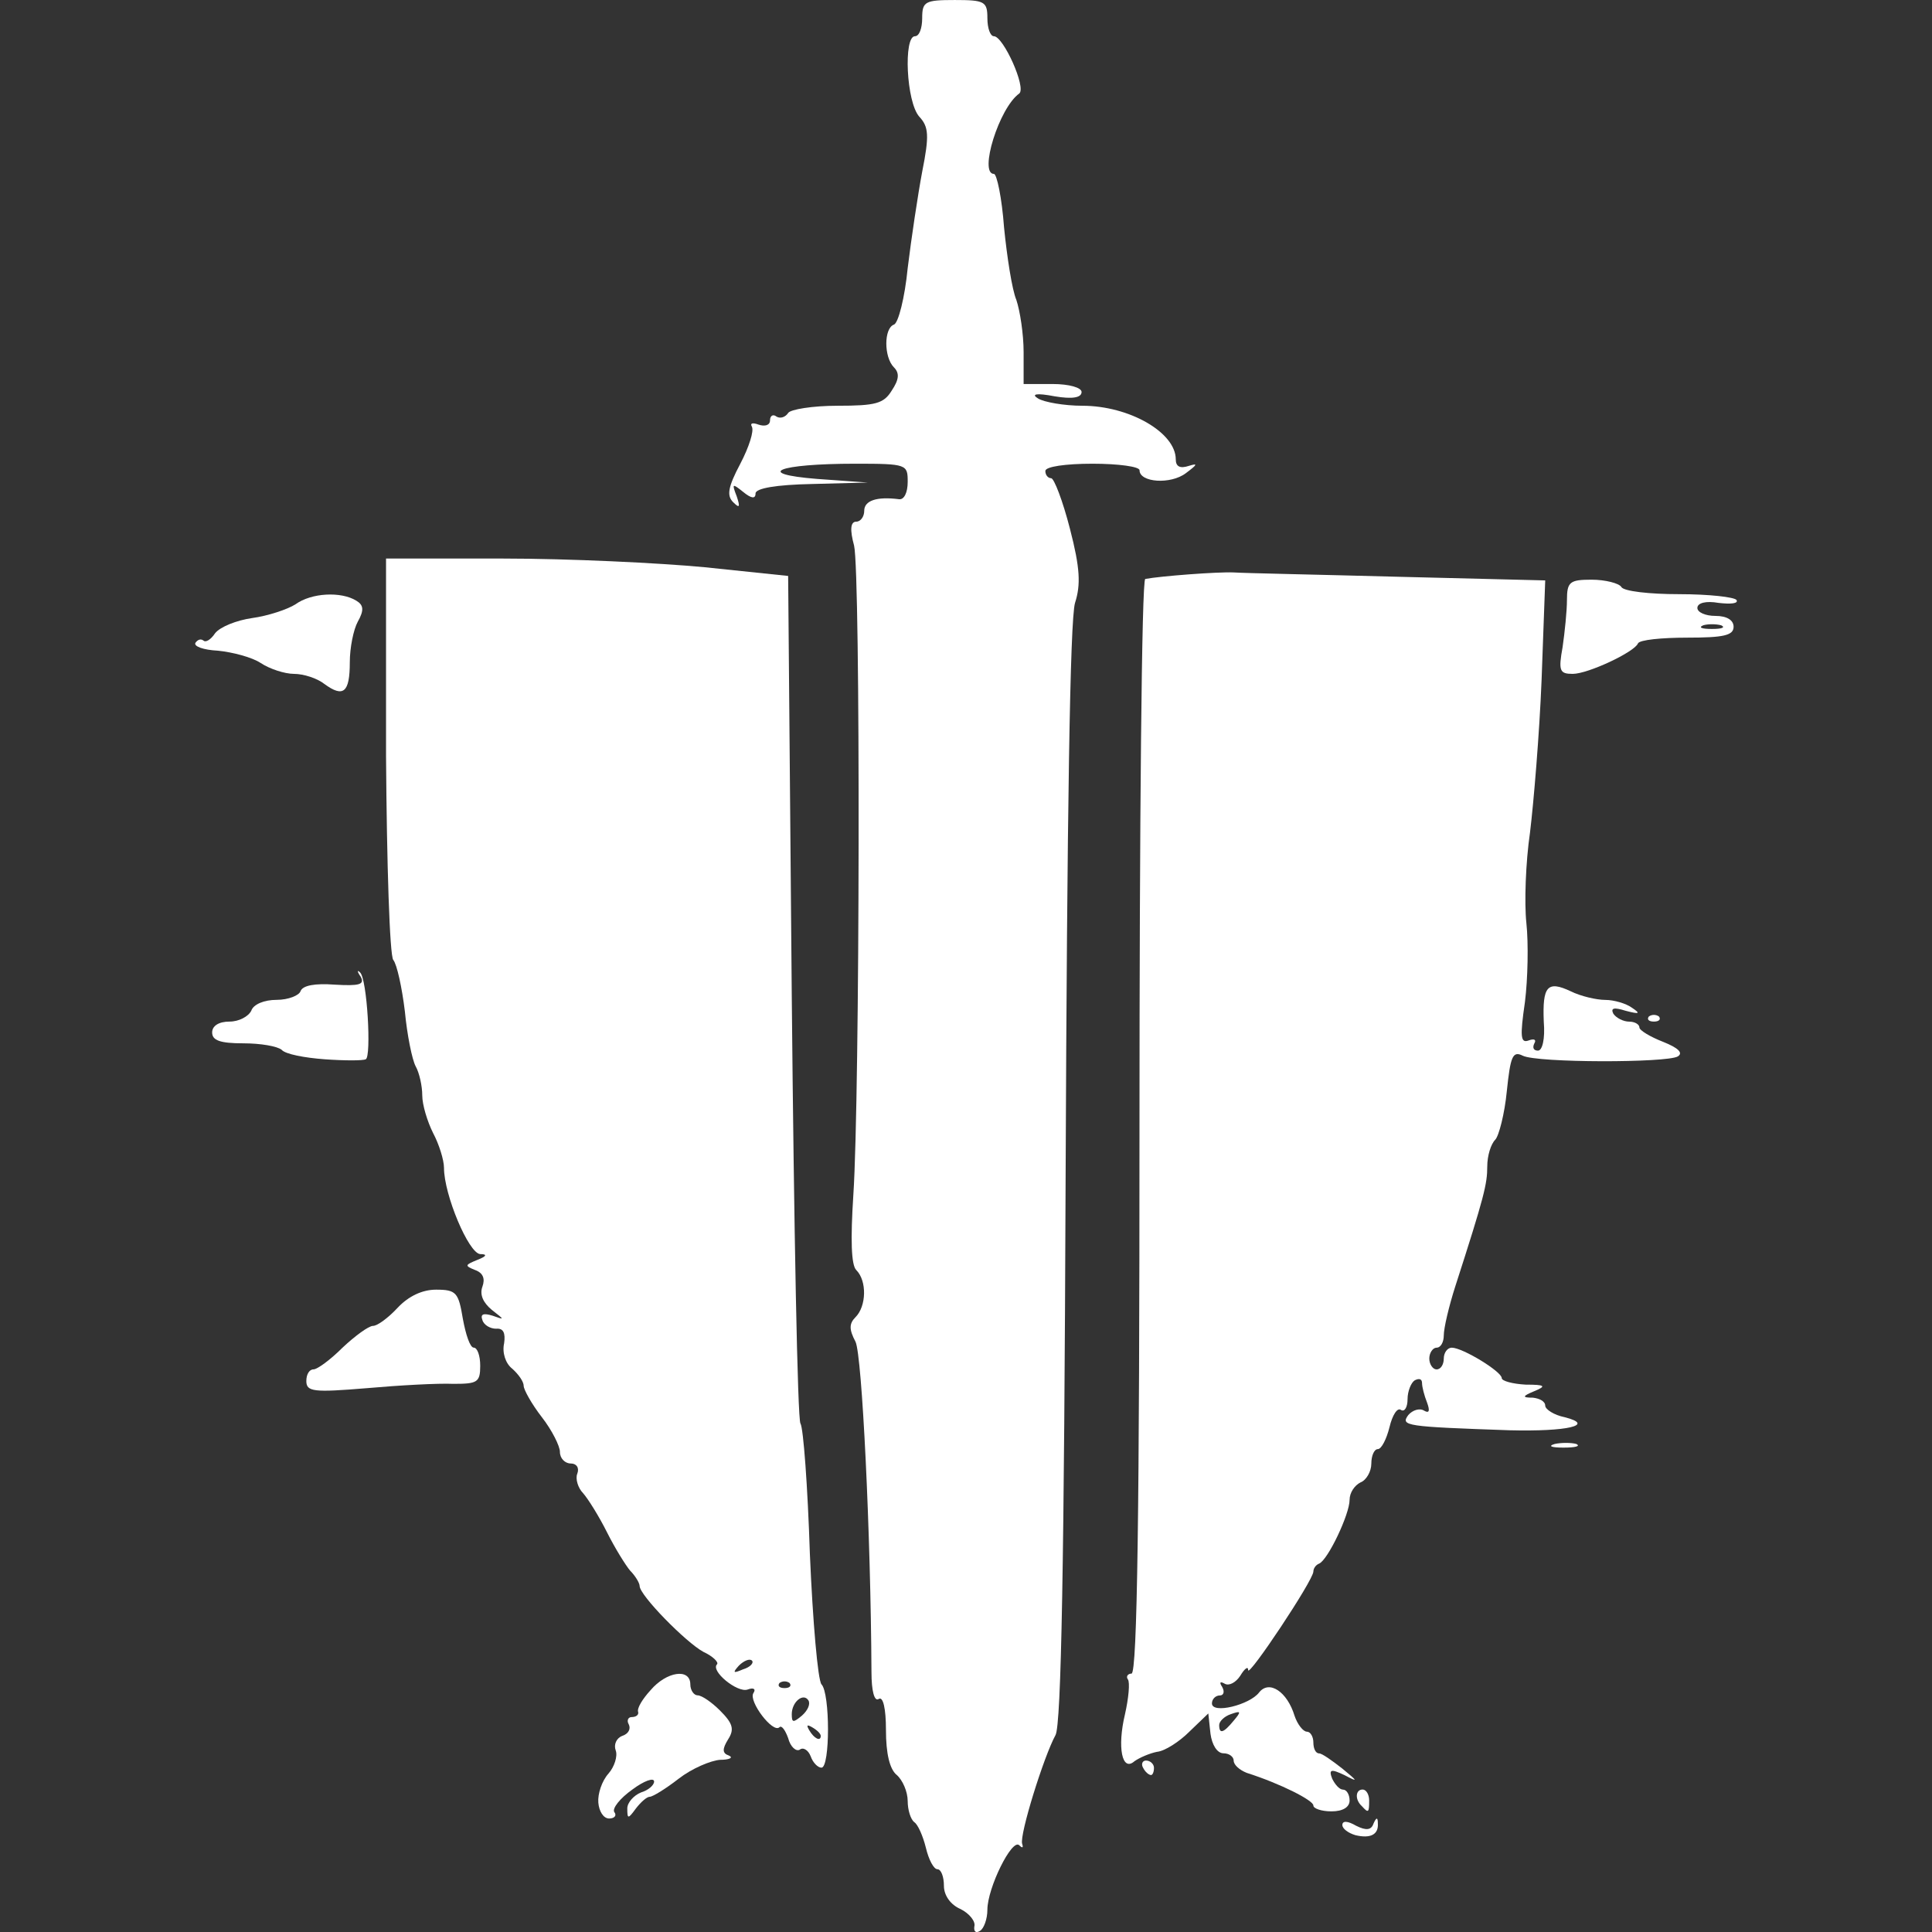 <?xml version="1.0" encoding="UTF-8" standalone="no"?>
<!-- Generated by IcoMoon.io -->

<svg
   xmlns:dc="http://purl.org/dc/elements/1.1/"
   xmlns:cc="http://creativecommons.org/ns#"
   xmlns:rdf="http://www.w3.org/1999/02/22-rdf-syntax-ns#"
   xmlns:svg="http://www.w3.org/2000/svg"
   xmlns="http://www.w3.org/2000/svg"
   xmlns:sodipodi="http://sodipodi.sourceforge.net/DTD/sodipodi-0.dtd"
   xmlns:inkscape="http://www.inkscape.org/namespaces/inkscape"
   version="1.1"
   width="215"
   height="215"
   viewBox="0 0 215 215"
   id="svg30"
   sodipodi:docname="victory.svg"
   inkscape:version="0.92.3 (2405546, 2018-03-11)">
  <rect x="0" y="0" width="215" height="215" fill="#333333" stroke="none"/>
  <defs
     id="defs34" />
  <sodipodi:namedview
     pagecolor="#ffffff"
     bordercolor="#666666"
     borderopacity="1"
     objecttolerance="10"
     gridtolerance="10"
     guidetolerance="10"
     inkscape:pageopacity="0"
     inkscape:pageshadow="2"
     inkscape:window-width="1920"
     inkscape:window-height="1017"
     id="namedview32"
     showgrid="false"
     fit-margin-top="0"
     fit-margin-left="0"
     fit-margin-right="0"
     fit-margin-bottom="0"
     inkscape:zoom="1.3037282"
     inkscape:cx="154.67"
     inkscape:cy="167.03667"
     inkscape:window-x="-8"
     inkscape:window-y="-8"
     inkscape:window-maximized="1"
     inkscape:current-layer="svg30" />
  <title
     id="title2">card-decks-victory</title>
  <g
     id="g856"
     transform="matrix(6.719,0,0,6.719,-0.002,0.007)"
     style="fill:#ffffff;fill-opacity:1">
    <path
       id="path4"
       d="m 16.138,31.906 c 0.024,-0.084 -0.084,-0.216 -0.228,-0.288 -0.168,-0.072 -0.276,-0.228 -0.276,-0.384 0,-0.156 -0.048,-0.276 -0.108,-0.276 -0.06,0 -0.144,-0.156 -0.192,-0.36 -0.048,-0.192 -0.132,-0.384 -0.192,-0.42 -0.06,-0.048 -0.108,-0.204 -0.108,-0.348 0,-0.156 -0.084,-0.348 -0.18,-0.432 -0.12,-0.096 -0.18,-0.36 -0.18,-0.744 0,-0.36 -0.048,-0.564 -0.12,-0.516 -0.072,0.048 -0.12,-0.132 -0.12,-0.444 -0.012,-2.304 -0.156,-5.244 -0.264,-5.472 -0.108,-0.204 -0.108,-0.3 0,-0.408 0.18,-0.18 0.192,-0.6 0.012,-0.78 -0.084,-0.084 -0.096,-0.504 -0.048,-1.248 0.108,-1.632 0.12,-10.295 0.012,-10.751 -0.072,-0.264 -0.06,-0.396 0.036,-0.396 0.072,0 0.132,-0.084 0.132,-0.18 0,-0.168 0.204,-0.24 0.576,-0.192 0.084,0.012 0.144,-0.108 0.144,-0.288 0,-0.288 -0.012,-0.3 -0.864,-0.3 -1.296,0 -1.692,0.168 -0.636,0.252 l 0.84,0.06 -0.924,0.024 c -0.6,0.012 -0.936,0.072 -0.936,0.156 0,0.096 -0.072,0.084 -0.204,-0.024 -0.18,-0.144 -0.192,-0.144 -0.108,0.072 0.06,0.18 0.048,0.204 -0.06,0.096 -0.108,-0.108 -0.084,-0.252 0.12,-0.636 0.144,-0.276 0.228,-0.54 0.192,-0.612 -0.036,-0.06 0.012,-0.072 0.108,-0.036 0.108,0.036 0.192,0.012 0.192,-0.072 0,-0.072 0.048,-0.108 0.108,-0.06 0.06,0.036 0.144,0.012 0.192,-0.06 0.036,-0.06 0.408,-0.12 0.816,-0.12 0.636,0 0.768,-0.036 0.9,-0.252 0.12,-0.18 0.132,-0.288 0.036,-0.384 -0.168,-0.168 -0.168,-0.648 0,-0.708 0.072,-0.024 0.18,-0.444 0.228,-0.936 0.06,-0.492 0.168,-1.212 0.24,-1.596 0.12,-0.6 0.108,-0.744 -0.048,-0.912 -0.216,-0.24 -0.264,-1.332 -0.072,-1.332 0.072,0 0.12,-0.132 0.12,-0.3 0,-0.276 0.048,-0.3 0.54,-0.3 0.492,0 0.54,0.024 0.54,0.3 0,0.168 0.048,0.3 0.108,0.3 0.156,0 0.54,0.852 0.42,0.948 -0.336,0.24 -0.672,1.332 -0.42,1.332 0.048,0 0.132,0.396 0.168,0.888 0.048,0.48 0.132,1.032 0.204,1.2 0.06,0.18 0.12,0.564 0.12,0.864 v 0.528 h 0.48 c 0.276,0 0.48,0.06 0.48,0.132 0,0.096 -0.156,0.12 -0.444,0.072 -0.312,-0.06 -0.396,-0.036 -0.276,0.036 0.096,0.06 0.432,0.12 0.732,0.12 0.78,0 1.548,0.444 1.548,0.888 0,0.12 0.072,0.156 0.216,0.108 0.156,-0.048 0.144,-0.024 -0.048,0.12 -0.252,0.192 -0.768,0.156 -0.768,-0.048 0,-0.06 -0.348,-0.108 -0.78,-0.108 -0.444,0 -0.78,0.048 -0.78,0.12 0,0.072 0.048,0.12 0.096,0.12 0.048,0 0.192,0.372 0.312,0.84 0.168,0.648 0.18,0.924 0.084,1.224 -0.084,0.264 -0.132,3.528 -0.156,9.455 -0.024,6.431 -0.072,9.131 -0.168,9.299 -0.192,0.348 -0.6,1.656 -0.552,1.8 0.024,0.072 0,0.072 -0.048,0.024 -0.12,-0.12 -0.528,0.708 -0.528,1.068 0,0.156 -0.06,0.312 -0.12,0.348 -0.072,0.048 -0.108,0.012 -0.096,-0.072 z"
       inkscape:connector-curvature="0"
       style="fill:#ffffff;fill-opacity:1" />
    <path
       id="path6"
       d="m 22.449,30.394 c -0.12,-0.036 -0.216,-0.108 -0.216,-0.168 0,-0.072 0.084,-0.072 0.228,0.012 0.168,0.084 0.252,0.072 0.288,-0.036 0.048,-0.108 0.072,-0.108 0.072,0 0.012,0.18 -0.12,0.252 -0.372,0.192 z"
       inkscape:connector-curvature="0"
       style="fill:#ffffff;fill-opacity:1" />
    <path
       id="path8"
       d="m 9.91,29.854 c -0.012,-0.144 0.06,-0.36 0.168,-0.48 0.096,-0.108 0.156,-0.288 0.12,-0.384 -0.036,-0.096 0.012,-0.204 0.108,-0.24 0.108,-0.036 0.144,-0.12 0.108,-0.192 -0.036,-0.06 -0.012,-0.12 0.048,-0.12 0.072,0 0.12,-0.036 0.108,-0.084 -0.024,-0.06 0.072,-0.216 0.204,-0.36 0.264,-0.312 0.66,-0.372 0.66,-0.096 0,0.096 0.06,0.18 0.12,0.18 0.072,0 0.24,0.12 0.372,0.252 0.216,0.216 0.24,0.312 0.132,0.48 -0.096,0.156 -0.096,0.228 0.012,0.264 0.084,0.036 0.012,0.072 -0.144,0.072 -0.156,0.012 -0.468,0.144 -0.684,0.312 -0.216,0.168 -0.432,0.3 -0.48,0.3 -0.048,0 -0.144,0.084 -0.228,0.192 -0.132,0.18 -0.144,0.18 -0.144,0 0,-0.096 0.108,-0.216 0.228,-0.264 0.12,-0.036 0.216,-0.12 0.216,-0.18 0,-0.072 -0.168,-0.012 -0.36,0.132 -0.204,0.144 -0.336,0.312 -0.3,0.372 0.048,0.06 0,0.108 -0.084,0.108 -0.096,0 -0.168,-0.12 -0.18,-0.264 z"
       inkscape:connector-curvature="0"
       style="fill:#ffffff;fill-opacity:1" />
    <path
       id="path10"
       d="m 21.753,29.902 c 0,-0.084 -0.54,-0.36 -1.104,-0.54 -0.12,-0.048 -0.216,-0.132 -0.216,-0.204 0,-0.06 -0.072,-0.12 -0.168,-0.12 -0.108,0 -0.192,-0.144 -0.216,-0.324 l -0.036,-0.336 -0.312,0.3 c -0.168,0.168 -0.408,0.324 -0.54,0.336 -0.12,0.024 -0.288,0.096 -0.372,0.156 -0.204,0.18 -0.288,-0.228 -0.156,-0.78 0.06,-0.264 0.084,-0.528 0.048,-0.576 -0.036,-0.048 0,-0.096 0.06,-0.096 0.096,0 0.132,-2.76 0.132,-9.059 0,-4.98 0.036,-9.071 0.096,-9.071 0.252,-0.048 1.2,-0.12 1.464,-0.108 0.168,0.012 1.392,0.036 2.736,0.072 l 2.424,0.06 -0.06,1.644 c -0.036,0.9 -0.132,2.04 -0.192,2.532 -0.072,0.492 -0.096,1.164 -0.06,1.5 0.036,0.336 0.024,0.924 -0.024,1.308 -0.084,0.576 -0.072,0.684 0.06,0.636 0.096,-0.036 0.132,-0.012 0.096,0.048 -0.036,0.072 -0.012,0.12 0.06,0.12 0.072,0 0.12,-0.192 0.096,-0.48 -0.024,-0.588 0.06,-0.684 0.444,-0.504 0.168,0.084 0.432,0.144 0.576,0.144 0.144,0 0.348,0.06 0.444,0.132 0.144,0.096 0.12,0.108 -0.108,0.048 -0.192,-0.06 -0.252,-0.048 -0.204,0.048 0.048,0.072 0.168,0.132 0.264,0.132 0.096,0 0.168,0.048 0.168,0.096 0,0.048 0.18,0.156 0.396,0.24 0.24,0.096 0.336,0.18 0.24,0.24 -0.18,0.108 -2.328,0.108 -2.568,-0.012 -0.168,-0.084 -0.204,0.012 -0.264,0.588 -0.036,0.372 -0.132,0.744 -0.192,0.804 -0.072,0.072 -0.132,0.264 -0.132,0.444 0,0.288 -0.048,0.492 -0.528,1.98 -0.108,0.336 -0.192,0.696 -0.192,0.816 0,0.108 -0.048,0.204 -0.12,0.204 -0.06,0 -0.12,0.084 -0.12,0.18 0,0.096 0.06,0.18 0.12,0.18 0.072,0 0.12,-0.084 0.12,-0.18 0,-0.096 0.06,-0.18 0.132,-0.18 0.18,0 0.828,0.396 0.828,0.504 0,0.048 0.18,0.096 0.396,0.108 0.324,0 0.348,0.024 0.144,0.108 -0.204,0.084 -0.204,0.108 -0.024,0.108 0.108,0.012 0.204,0.06 0.204,0.132 0,0.06 0.144,0.156 0.324,0.192 0.516,0.132 0.036,0.24 -0.912,0.216 -1.728,-0.06 -1.812,-0.072 -1.68,-0.252 0.072,-0.084 0.192,-0.12 0.264,-0.072 0.084,0.048 0.096,0 0.048,-0.132 -0.048,-0.12 -0.084,-0.264 -0.084,-0.324 0,-0.072 -0.048,-0.084 -0.12,-0.048 -0.06,0.036 -0.12,0.18 -0.12,0.312 0,0.132 -0.048,0.216 -0.108,0.18 -0.06,-0.048 -0.144,0.084 -0.192,0.288 -0.048,0.192 -0.132,0.36 -0.192,0.36 -0.06,0 -0.108,0.108 -0.108,0.24 0,0.132 -0.084,0.276 -0.18,0.312 -0.096,0.048 -0.18,0.168 -0.18,0.288 0,0.24 -0.36,0.996 -0.504,1.056 -0.06,0.024 -0.096,0.084 -0.096,0.132 0,0.144 -1.08,1.764 -1.08,1.632 0,-0.072 -0.06,-0.024 -0.132,0.096 -0.072,0.108 -0.18,0.168 -0.252,0.132 -0.084,-0.048 -0.096,-0.024 -0.048,0.048 0.048,0.084 0.024,0.144 -0.036,0.144 -0.072,0 -0.132,0.06 -0.132,0.132 0,0.18 0.624,0.024 0.78,-0.18 0.168,-0.216 0.468,-0.012 0.588,0.384 0.048,0.144 0.144,0.264 0.204,0.264 0.06,0 0.108,0.084 0.108,0.18 0,0.096 0.036,0.18 0.096,0.18 0.048,0 0.216,0.12 0.384,0.252 0.264,0.216 0.264,0.228 0.036,0.108 -0.228,-0.108 -0.264,-0.096 -0.204,0.06 0.048,0.096 0.12,0.18 0.18,0.18 0.06,0 0.108,0.084 0.108,0.18 0,0.108 -0.108,0.18 -0.3,0.18 -0.168,0 -0.3,-0.048 -0.3,-0.096 z m -1.32,-1.404 c 0.132,-0.156 0.12,-0.168 -0.048,-0.108 -0.108,0.036 -0.192,0.12 -0.192,0.18 0,0.156 0.072,0.132 0.24,-0.072 z"
       inkscape:connector-curvature="0"
       style="fill:#ffffff;fill-opacity:1" />
    <path
       id="path12"
       d="m 22.557,29.914 c -0.12,-0.108 -0.108,-0.276 0.012,-0.276 0.06,0 0.108,0.084 0.108,0.18 0,0.204 -0.012,0.216 -0.12,0.096 z"
       inkscape:connector-curvature="0"
       style="fill:#ffffff;fill-opacity:1" />
    <path
       id="path14"
       d="m 18.933,29.278 c -0.036,-0.06 -0.012,-0.12 0.048,-0.12 0.072,0 0.132,0.06 0.132,0.12 0,0.072 -0.024,0.12 -0.048,0.12 -0.036,0 -0.096,-0.048 -0.132,-0.12 z"
       inkscape:connector-curvature="0"
       style="fill:#ffffff;fill-opacity:1" />
    <path
       id="path16"
       d="m 13.426,29.086 c -0.036,-0.096 -0.12,-0.156 -0.18,-0.108 -0.06,0.036 -0.156,-0.048 -0.192,-0.192 -0.048,-0.132 -0.108,-0.216 -0.144,-0.18 -0.108,0.108 -0.516,-0.432 -0.432,-0.564 0.048,-0.072 0,-0.096 -0.096,-0.06 -0.168,0.06 -0.624,-0.312 -0.504,-0.42 0.024,-0.036 -0.072,-0.132 -0.228,-0.204 -0.288,-0.156 -1.056,-0.936 -1.056,-1.092 0,-0.048 -0.072,-0.168 -0.156,-0.252 C 10.366,25.93 10.186,25.642 10.054,25.378 9.922,25.114 9.742,24.826 9.658,24.73 9.574,24.646 9.526,24.49 9.562,24.406 9.598,24.31 9.55,24.238 9.454,24.238 c -0.096,0 -0.18,-0.084 -0.18,-0.192 0,-0.096 -0.132,-0.36 -0.3,-0.576 -0.168,-0.216 -0.3,-0.456 -0.3,-0.516 0,-0.072 -0.084,-0.192 -0.192,-0.288 C 8.374,22.582 8.314,22.402 8.35,22.246 8.374,22.078 8.338,21.994 8.218,22.006 8.122,22.006 8.014,21.946 7.99,21.862 7.954,21.766 8.002,21.742 8.158,21.79 8.362,21.862 8.362,21.862 8.146,21.694 8.002,21.574 7.942,21.442 7.99,21.31 8.038,21.178 8.002,21.082 7.87,21.034 7.69,20.962 7.702,20.95 7.906,20.866 8.062,20.806 8.074,20.77 7.954,20.77 7.762,20.758 7.354,19.786 7.354,19.342 7.354,19.21 7.27,18.946 7.174,18.766 7.078,18.574 6.994,18.298 6.994,18.142 6.994,17.986 6.946,17.77 6.886,17.662 6.826,17.554 6.742,17.134 6.706,16.75 6.658,16.354 6.574,15.97 6.514,15.898 6.454,15.826 6.406,14.302 6.394,12.514 V 9.25 h 1.944 c 1.08,0 2.58,0.072 3.336,0.144 l 1.38,0.144 0.06,6.959 c 0.036,3.828 0.096,7.019 0.144,7.079 0.048,0.072 0.12,1.044 0.156,2.16 0.048,1.128 0.132,2.088 0.192,2.16 0.144,0.144 0.144,1.38 0,1.38 -0.06,0 -0.144,-0.084 -0.18,-0.192 z m 0.168,-0.336 c 0,-0.036 -0.06,-0.096 -0.144,-0.144 -0.084,-0.048 -0.096,-0.036 -0.048,0.048 0.084,0.144 0.192,0.192 0.192,0.096 z M 13.39,28.162 c -0.084,-0.132 -0.276,0.024 -0.276,0.228 0,0.144 0.024,0.144 0.168,0.024 0.096,-0.084 0.144,-0.192 0.108,-0.252 z m -0.312,-0.288 c -0.048,-0.036 -0.12,-0.036 -0.168,0 -0.036,0.048 0,0.084 0.084,0.084 0.084,0 0.12,-0.036 0.084,-0.084 z m -0.624,-0.372 c -0.036,-0.036 -0.132,0 -0.216,0.084 -0.108,0.12 -0.096,0.132 0.072,0.06 0.12,-0.036 0.18,-0.108 0.144,-0.144 z"
       inkscape:connector-curvature="0"
       style="fill:#ffffff;fill-opacity:1" />
    <path
       id="path18"
       d="m 25.749,23.915 c 0.108,-0.024 0.276,-0.024 0.36,0 0.072,0.036 -0.012,0.06 -0.216,0.06 -0.192,0 -0.264,-0.024 -0.144,-0.06 z"
       inkscape:connector-curvature="0"
       style="fill:#ffffff;fill-opacity:1" />
    <path
       id="path20"
       d="m 5.074,22.871 c 0,-0.108 0.048,-0.192 0.12,-0.192 0.06,0 0.276,-0.156 0.48,-0.36 0.204,-0.192 0.432,-0.36 0.504,-0.36 0.072,0 0.252,-0.132 0.408,-0.3 0.18,-0.192 0.408,-0.3 0.636,-0.3 0.336,0 0.372,0.048 0.444,0.48 0.048,0.264 0.12,0.48 0.18,0.48 0.06,0 0.108,0.132 0.108,0.3 0,0.276 -0.048,0.3 -0.444,0.3 -0.252,-0.012 -0.9,0.024 -1.44,0.072 -0.876,0.072 -0.996,0.06 -0.996,-0.12 z"
       inkscape:connector-curvature="0"
       style="fill:#ffffff;fill-opacity:1" />
    <path
       id="path22"
       d="M 5.374,17.543 C 5.05,17.519 4.726,17.459 4.666,17.387 4.594,17.327 4.318,17.279 4.03,17.279 c -0.384,0 -0.516,-0.048 -0.516,-0.18 0,-0.108 0.108,-0.18 0.288,-0.18 0.156,0 0.312,-0.084 0.36,-0.18 0.036,-0.108 0.216,-0.18 0.42,-0.18 0.192,0 0.372,-0.072 0.396,-0.144 0.036,-0.096 0.24,-0.132 0.564,-0.108 0.408,0.024 0.504,0 0.432,-0.132 -0.06,-0.084 -0.06,-0.12 -0.012,-0.072 0.12,0.096 0.192,1.404 0.096,1.44 -0.048,0.024 -0.348,0.024 -0.684,0 z"
       inkscape:connector-curvature="0"
       style="fill:#ffffff;fill-opacity:1" />
    <path
       id="path24"
       d="m 27.309,16.835 c 0.048,-0.036 0.12,-0.036 0.168,0 0.036,0.048 0,0.084 -0.084,0.084 -0.084,0 -0.12,-0.036 -0.084,-0.084 z"
       inkscape:connector-curvature="0"
       style="fill:#ffffff;fill-opacity:1" />
    <path
       id="path26"
       d="M 5.374,11.328 C 5.254,11.232 5.026,11.16 4.87,11.16 4.714,11.16 4.462,11.076 4.318,10.98 4.174,10.884 3.85,10.8 3.61,10.776 3.37,10.764 3.202,10.704 3.238,10.644 3.274,10.596 3.322,10.572 3.37,10.608 3.406,10.644 3.49,10.596 3.562,10.488 3.646,10.38 3.922,10.272 4.174,10.236 4.438,10.2 4.762,10.092 4.894,10.008 5.158,9.816 5.65,9.792 5.902,9.948 c 0.12,0.072 0.132,0.156 0.024,0.348 -0.072,0.132 -0.132,0.432 -0.132,0.672 0,0.504 -0.108,0.588 -0.42,0.36 z"
       inkscape:connector-curvature="0"
       style="fill:#ffffff;fill-opacity:1" />
    <path
       id="path28"
       d="m 25.881,10.716 c 0.036,-0.252 0.072,-0.6 0.072,-0.78 0,-0.3 0.048,-0.336 0.408,-0.336 0.228,0 0.456,0.06 0.492,0.12 0.036,0.072 0.468,0.12 0.96,0.12 0.492,0 0.912,0.048 0.948,0.096 0.036,0.06 -0.096,0.072 -0.3,0.048 -0.204,-0.036 -0.348,0 -0.348,0.084 0,0.072 0.132,0.132 0.3,0.132 0.192,0 0.3,0.072 0.3,0.18 0,0.144 -0.168,0.18 -0.768,0.18 -0.42,0 -0.792,0.036 -0.816,0.096 -0.06,0.144 -0.828,0.504 -1.08,0.504 -0.216,0 -0.24,-0.048 -0.168,-0.444 z m 2.628,-0.36 c -0.084,-0.024 -0.228,-0.024 -0.3,0 -0.084,0.036 -0.024,0.06 0.144,0.06 0.168,0 0.228,-0.024 0.156,-0.06 z"
       inkscape:connector-curvature="0"
       style="fill:#ffffff;fill-opacity:1" />
  </g>
</svg>
